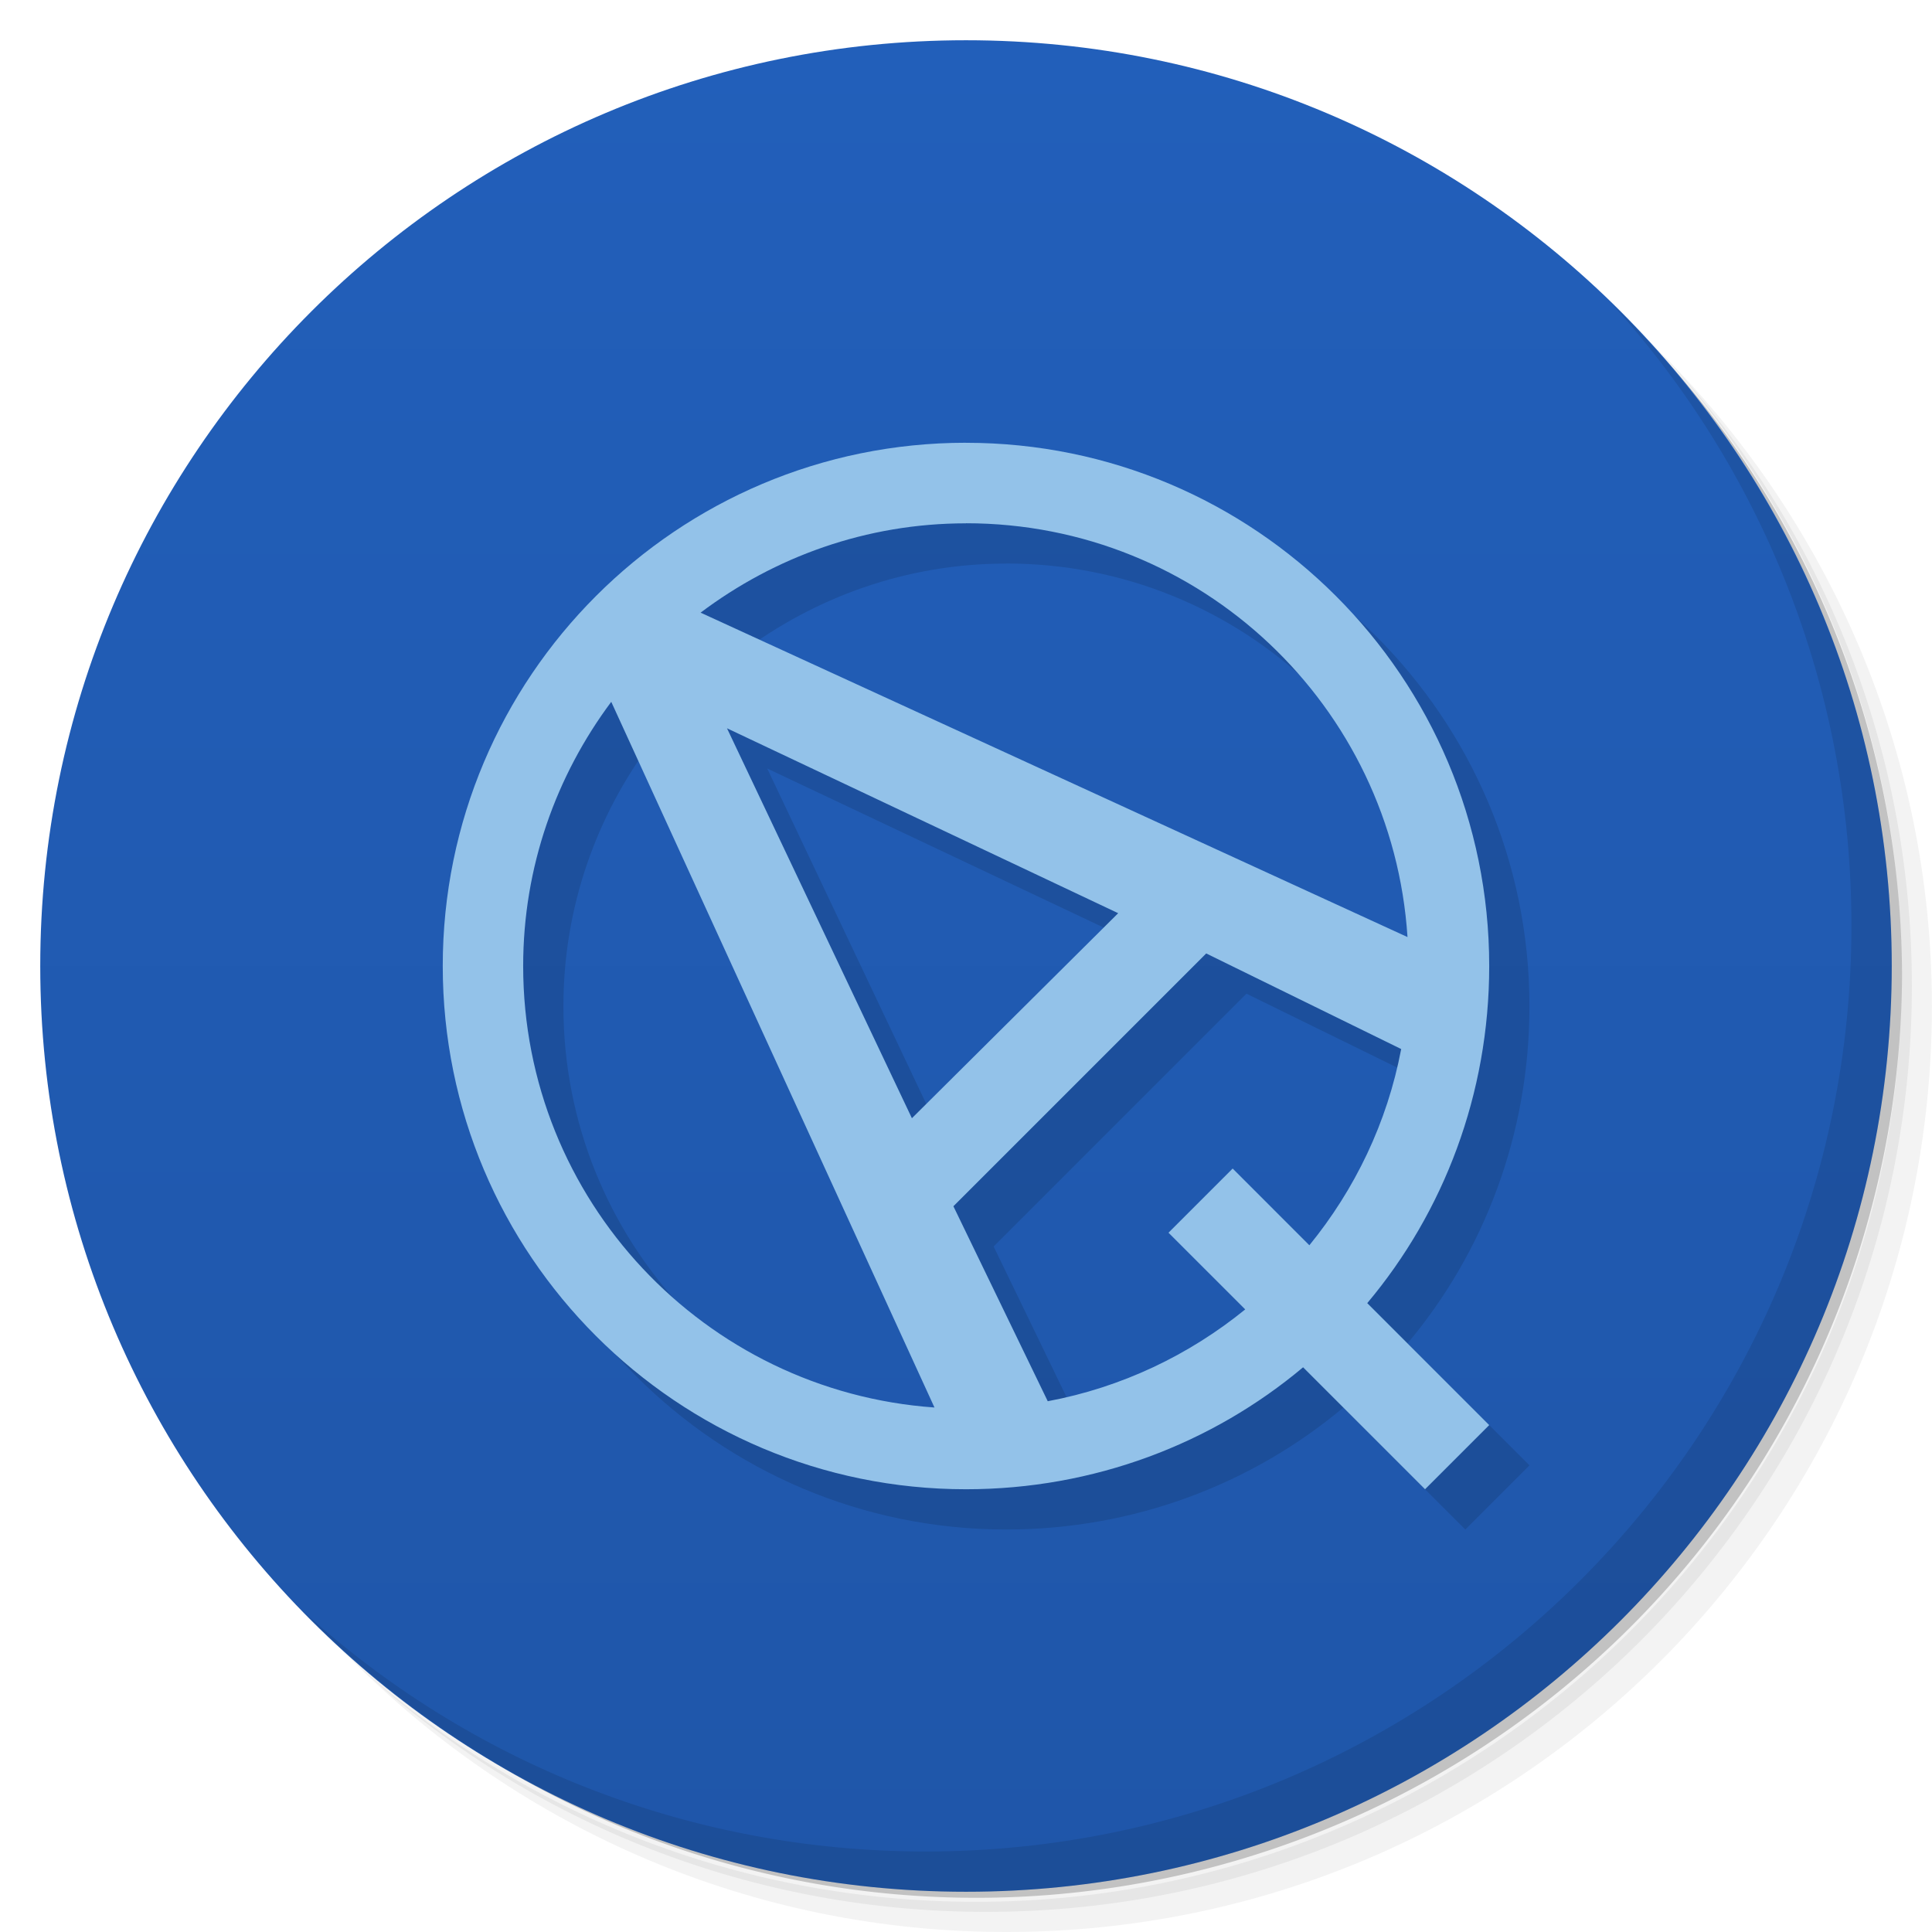 <svg xmlns="http://www.w3.org/2000/svg" viewBox="0 0 48 48">
 <defs>
  <linearGradient id="linearGradient3898" y1="47" x2="0" y2="1" gradientUnits="userSpaceOnUse">
   <stop style="stop-color:#1f56a9;stop-opacity:1"/>
   <stop offset="1" style="stop-color:#225fba;stop-opacity:1"/>
  </linearGradient>
 </defs>
 <g>
  <path d="m 36.31 5 c 5.859 4.062 9.688 10.831 9.688 18.5 c 0 12.426 -10.07 22.5 -22.5 22.5 c -7.669 0 -14.438 -3.828 -18.5 -9.688 c 1.037 1.822 2.306 3.499 3.781 4.969 c 4.085 3.712 9.514 5.969 15.469 5.969 c 12.703 0 23 -10.298 23 -23 c 0 -5.954 -2.256 -11.384 -5.969 -15.469 c -1.469 -1.475 -3.147 -2.744 -4.969 -3.781 z m 4.969 3.781 c 3.854 4.113 6.219 9.637 6.219 15.719 c 0 12.703 -10.297 23 -23 23 c -6.081 0 -11.606 -2.364 -15.719 -6.219 c 4.16 4.144 9.883 6.719 16.219 6.719 c 12.703 0 23 -10.298 23 -23 c 0 -6.335 -2.575 -12.06 -6.719 -16.219 z" style="opacity:0.05"/>
  <path d="m 41.28 8.781 c 3.712 4.085 5.969 9.514 5.969 15.469 c 0 12.703 -10.297 23 -23 23 c -5.954 0 -11.384 -2.256 -15.469 -5.969 c 4.113 3.854 9.637 6.219 15.719 6.219 c 12.703 0 23 -10.298 23 -23 c 0 -6.081 -2.364 -11.606 -6.219 -15.719 z" style="opacity:0.1"/>
  <path d="m 31.25 2.375 c 8.615 3.154 14.75 11.417 14.75 21.13 c 0 12.426 -10.07 22.5 -22.5 22.5 c -9.708 0 -17.971 -6.135 -21.12 -14.75 a 23 23 0 0 0 44.875 -7 a 23 23 0 0 0 -16 -21.875 z" style="opacity:0.2"/>
 </g>
 <g>
  <path d="m 24 1 c 12.703 0 23 10.297 23 23 c 0 12.703 -10.297 23 -23 23 -12.703 0 -23 -10.297 -23 -23 0 -12.703 10.297 -23 23 -23 z" style="fill:url(#linearGradient3898);fill-opacity:1"/>
 </g>
 <g>
  <path d="m 40.03 7.531 c 3.712 4.084 5.969 9.514 5.969 15.469 0 12.703 -10.297 23 -23 23 c -5.954 0 -11.384 -2.256 -15.469 -5.969 4.178 4.291 10.01 6.969 16.469 6.969 c 12.703 0 23 -10.298 23 -23 0 -6.462 -2.677 -12.291 -6.969 -16.469 z" style="opacity:0.1"/>
 </g>
 <g>
  <path d="m 25 12 c -7.18 0 -13 5.82 -13 13 0 7.18 5.82 13 13 13 3.181 0 6.116 -1.134 8.375 -3.03 l 3.03 3.03 1.594 -1.594 -3.03 -3.03 c 1.898 -2.259 3.03 -5.194 3.03 -8.375 0 -7.18 -5.82 -13 -13 -13 z m 0 2 c 5.833 0 10.597 4.542 10.969 10.281 l -17.563 -8.06 c 1.84 -1.384 4.114 -2.219 6.594 -2.219 z m -8.813 4.438 8.03 17.531 c -5.709 -0.402 -10.219 -5.157 -10.219 -10.969 c 0 -2.463 0.82 -4.729 2.188 -6.563 z m 2.875 0.656 9.719 4.594 -5.125 5.094 -4.594 -9.688 z m 11.906 5.594 4.844 2.375 c -0.346 1.827 -1.151 3.489 -2.281 4.875 l -1.906 -1.906 -1.594 1.594 1.906 1.906 c -1.394 1.133 -3.07 1.938 -4.906 2.281 l -2.344 -4.844 6.281 -6.281 z" style="fill:#000;fill-opacity:0.118;"/>
  <path d="m 24 11 c -7.18 0 -13 5.82 -13 13 c 0 7.18 5.82 13 13 13 c 3.181 0 6.116 -1.134 8.375 -3.03 l 3.03 3.03 l 1.594 -1.594 l -3.03 -3.03 c 1.898 -2.259 3.03 -5.194 3.03 -8.375 c 0 -7.18 -5.82 -13 -13 -13 z m 0 2 c 5.833 0 10.597 4.542 10.969 10.281 l -17.563 -8.06 c 1.84 -1.384 4.114 -2.219 6.594 -2.219 z m -8.813 4.438 l 8.03 17.531 c -5.709 -0.402 -10.219 -5.157 -10.219 -10.969 c 0 -2.463 0.82 -4.729 2.188 -6.563 z m 2.875 0.656 l 9.719 4.594 l -5.125 5.094 l -4.594 -9.688 z m 11.906 5.594 l 4.844 2.375 c -0.346 1.827 -1.151 3.489 -2.281 4.875 l -1.906 -1.906 l -1.594 1.594 l 1.906 1.906 c -1.394 1.133 -3.07 1.938 -4.906 2.281 l -2.344 -4.844 l 6.281 -6.281 z" style="fill:#93c2e9;fill-opacity:1;"/>
 </g>
</svg>
